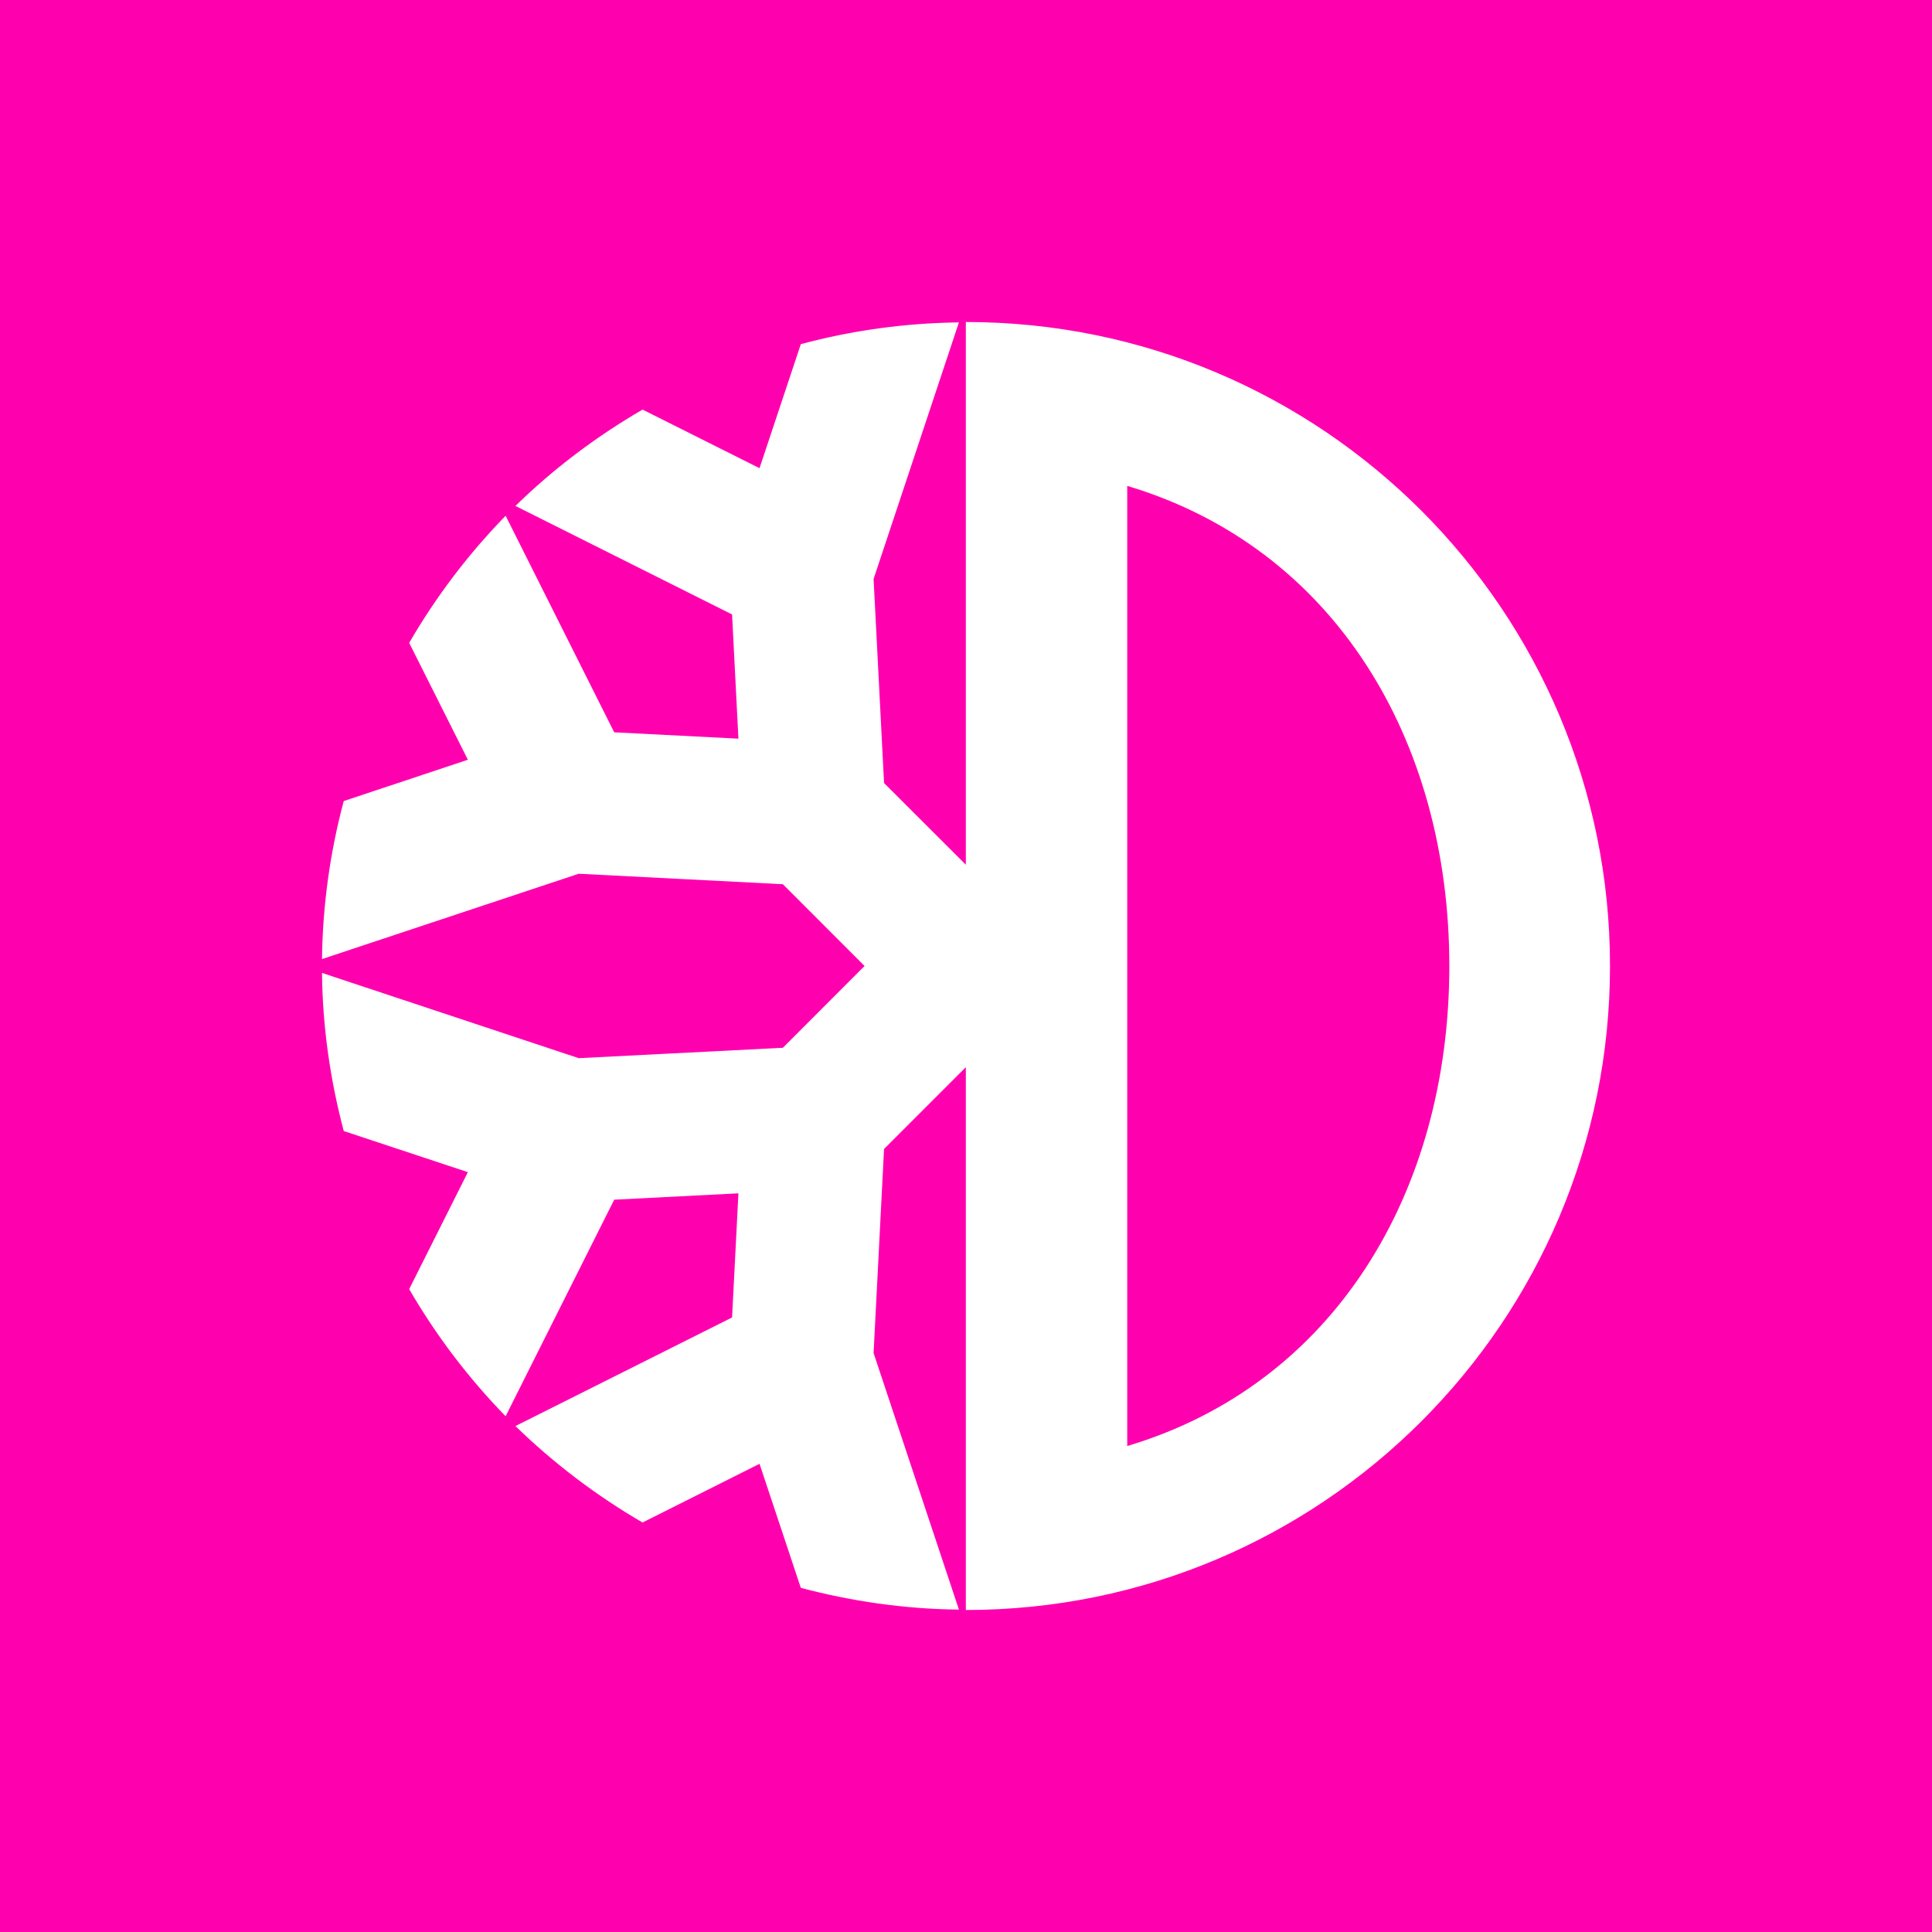 <svg width="24" height="24" viewBox="0 0 24 24" fill="none" xmlns="http://www.w3.org/2000/svg">
<rect x="0" y="0" width="24" height="24" fill="#333333" stroke="none"/>
<g clip-path="url(#clip0_328_20353)">
<path d="M24 0H0V24H24V0Z" fill="#FF00AF"/>
<path d="M14.003 17.963V6.036C16.571 6.803 18.004 9.186 18.004 12C18.004 14.813 16.571 17.197 14.003 17.963ZM11.998 4V10.742L10.982 9.727L10.852 7.192L11.912 4.005C11.249 4.013 10.589 4.103 9.948 4.275L9.435 5.816L7.982 5.088C7.407 5.423 6.876 5.822 6.403 6.285L9.094 7.633L9.173 9.176L7.63 9.097L6.281 6.407C5.818 6.882 5.416 7.412 5.083 7.986L5.812 9.438L4.27 9.951C4.099 10.591 4.008 11.251 4 11.914L7.189 10.854L9.725 10.984L10.74 12L9.725 13.016L7.189 13.145L4 12.086C4.007 12.765 4.104 13.421 4.27 14.05L5.812 14.561L5.083 16.014C5.416 16.588 5.818 17.118 6.281 17.593L7.63 14.903L9.173 14.824L9.094 16.366L6.403 17.715C6.878 18.177 7.409 18.58 7.982 18.913L9.435 18.184L9.948 19.725C10.576 19.891 11.233 19.988 11.912 19.995L10.852 16.808L10.982 14.273L11.998 13.257V20C16.417 20 20 16.418 20 12C20 7.582 16.417 4 11.998 4Z" fill="white"/>
</g>
<defs>
<clipPath id="clip0_328_20353">
<rect width="24" height="24" fill="white"/>
</clipPath>
</defs>
</svg>
